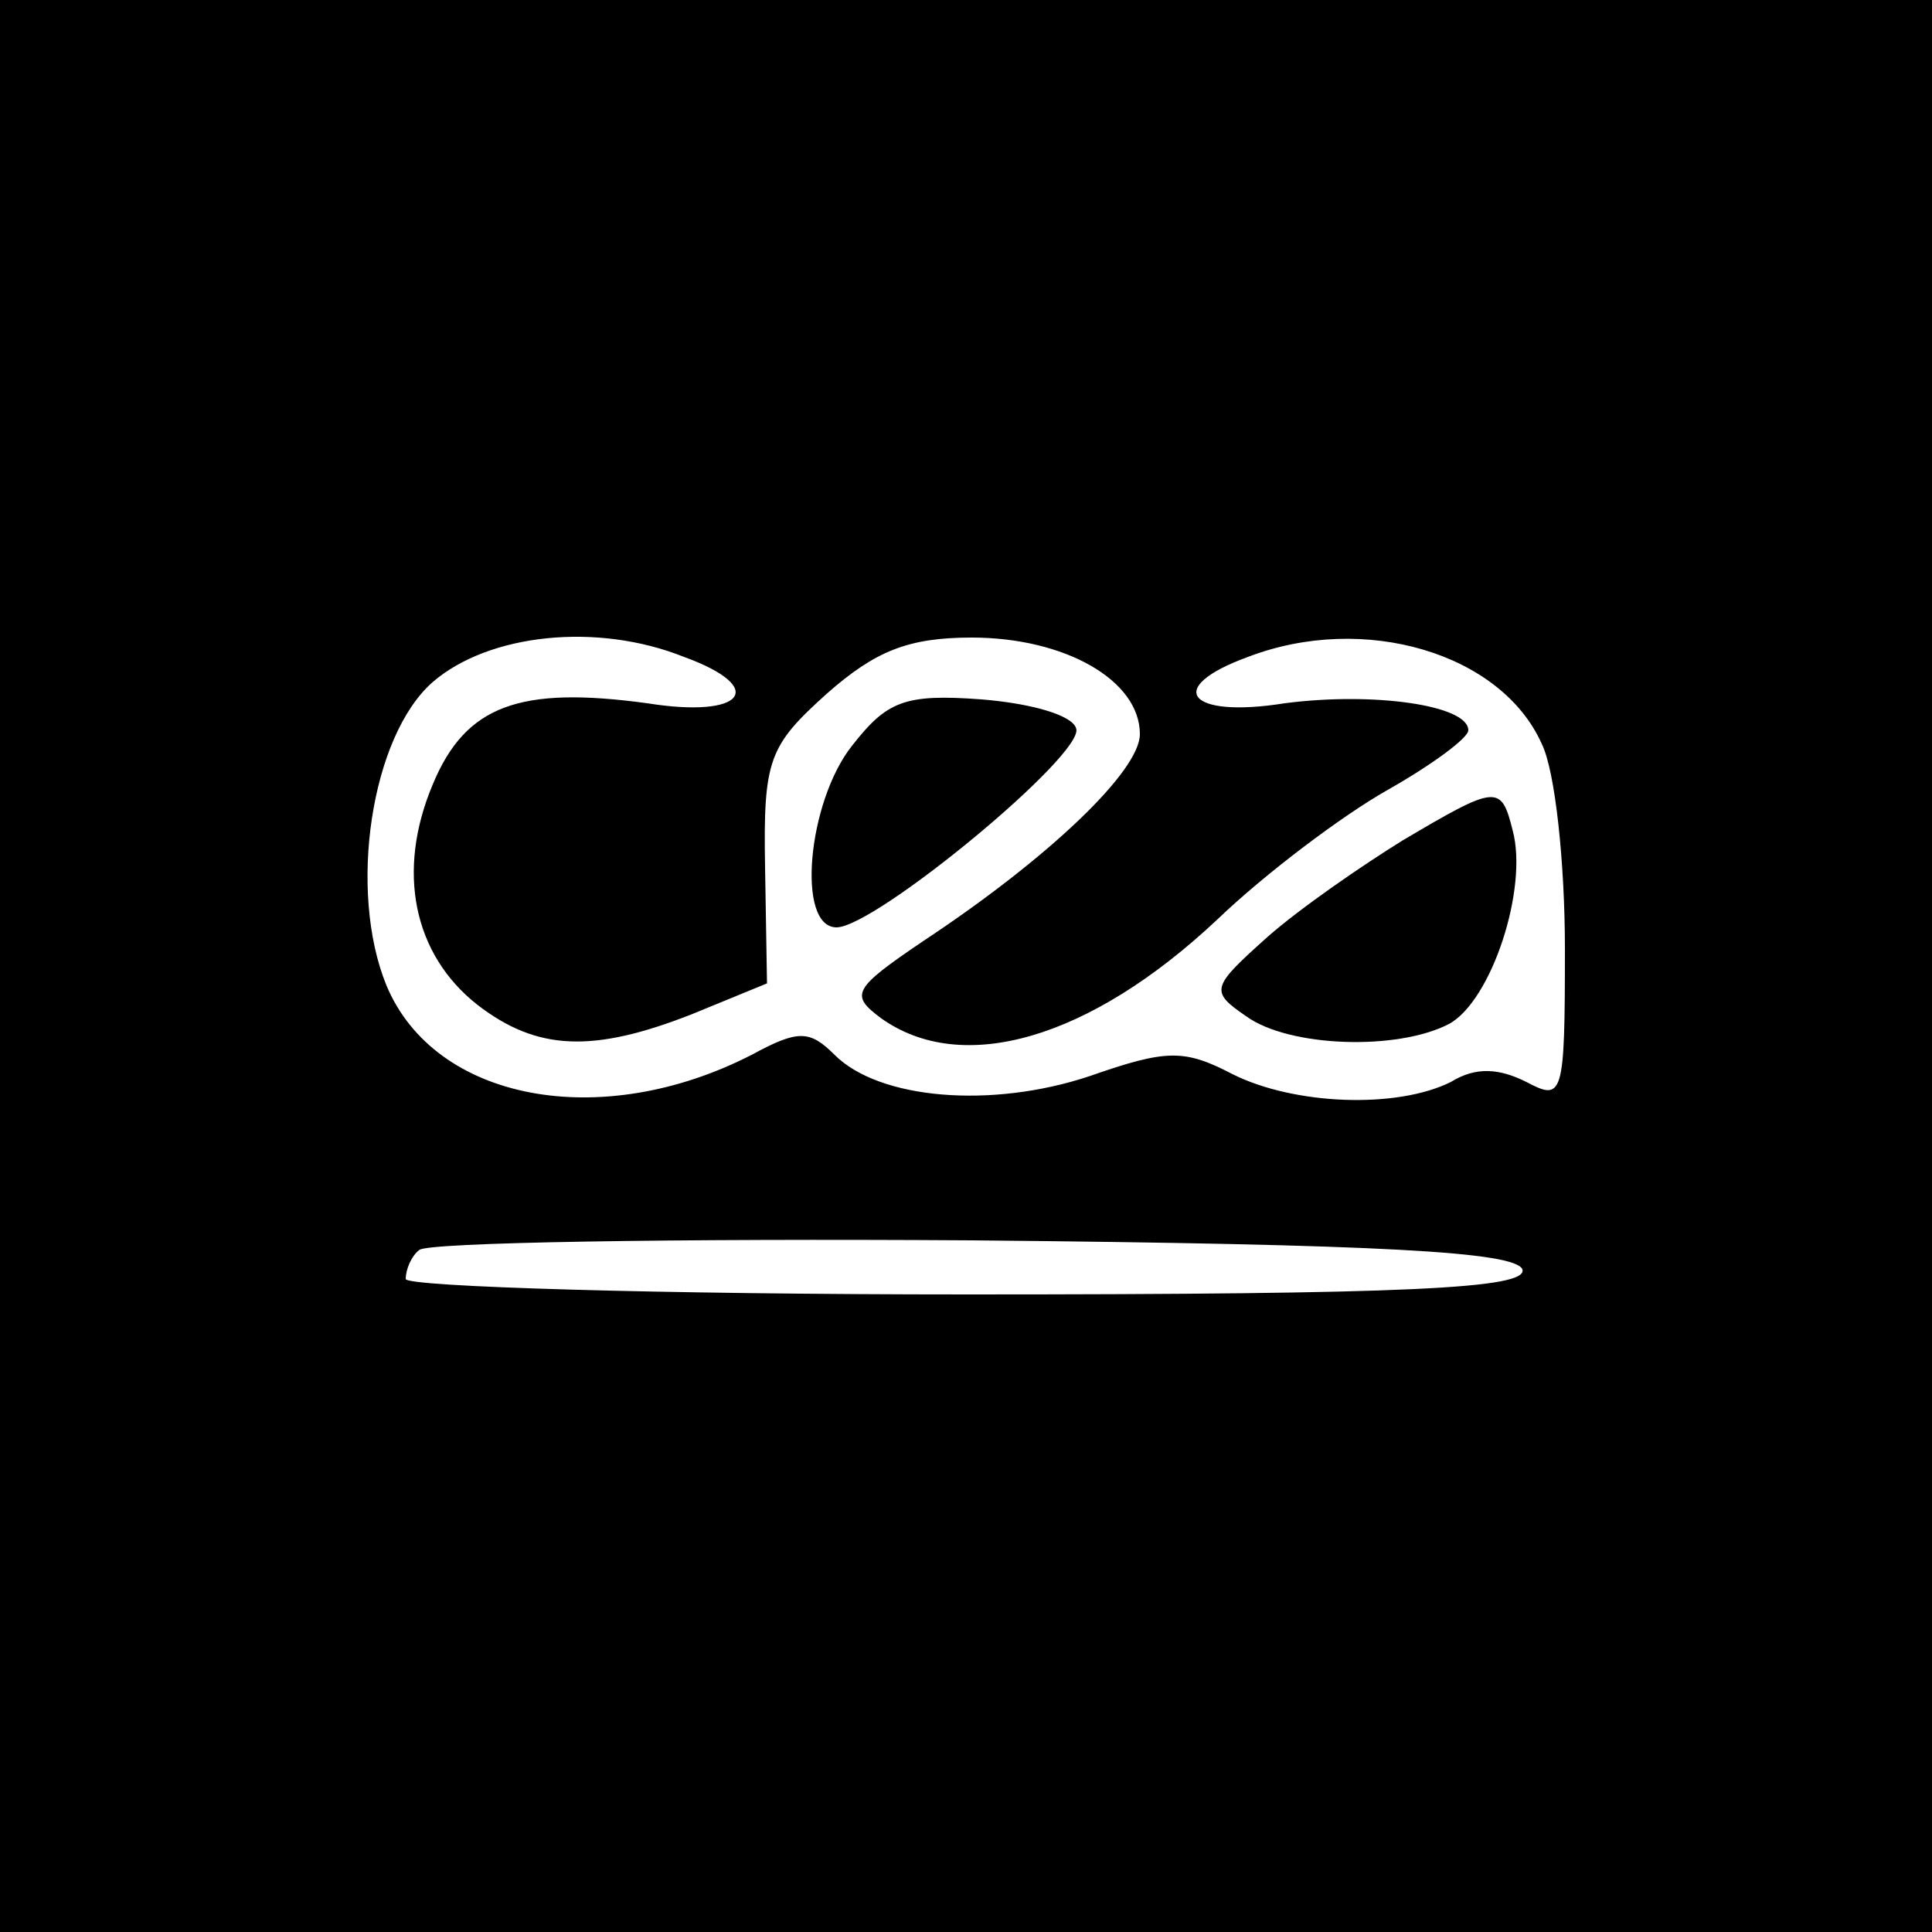 <?xml version="1.0" standalone="no"?>
<!DOCTYPE svg PUBLIC "-//W3C//DTD SVG 20010904//EN"
 "http://www.w3.org/TR/2001/REC-SVG-20010904/DTD/svg10.dtd">
<svg version="1.0" xmlns="http://www.w3.org/2000/svg"
 width="100pt" height="100pt" viewBox="0 0 100 100"
 preserveAspectRatio="xMidYMid meet">

<g transform="translate(0,100) scale(0.1,-0.1)"
fill="#000000" stroke="none">
<path d="M0 500 l0 -500 500 0 500 0 0 500 0 500 -500 0 -500 0 0 -500z m354
160 c44 -16 31 -32 -19 -24 -66 9 -94 -1 -111 -42 -19 -45 -10 -88 23 -114 31
-24 60 -25 111 -5 l39 16 -1 60 c-1 56 2 63 32 90 25 22 42 29 75 29 48 0 87
-22 87 -50 0 -19 -47 -64 -112 -107 -37 -25 -38 -28 -22 -40 42 -30 108 -11
174 51 25 24 65 54 88 67 23 13 42 27 42 31 0 13 -49 20 -95 14 -50 -8 -63 8
-19 24 60 23 131 2 152 -45 7 -14 12 -62 12 -106 0 -77 -1 -79 -20 -69 -14 7
-26 8 -39 0 -28 -14 -81 -12 -113 4 -25 13 -34 13 -74 -1 -51 -17 -109 -12
-132 11 -13 13 -19 13 -43 0 -78 -40 -164 -24 -189 36 -20 49 -8 129 24 157
29 25 85 31 130 13z m434 -317 c3 -10 -59 -13 -287 -13 -160 0 -291 4 -291 8
0 5 3 12 7 15 4 4 133 6 286 5 214 -2 281 -6 285 -15z"/>
<path d="M441 614 c-23 -29 -29 -94 -8 -94 20 0 129 90 124 103 -2 7 -24 13
-49 15 -40 3 -49 -1 -67 -24z"/>
<path d="M726 565 c-21 -13 -53 -35 -70 -50 -29 -26 -30 -28 -11 -41 22 -16
78 -18 105 -4 22 12 41 70 33 100 -6 24 -8 24 -57 -5z"/>
</g>
</svg>
